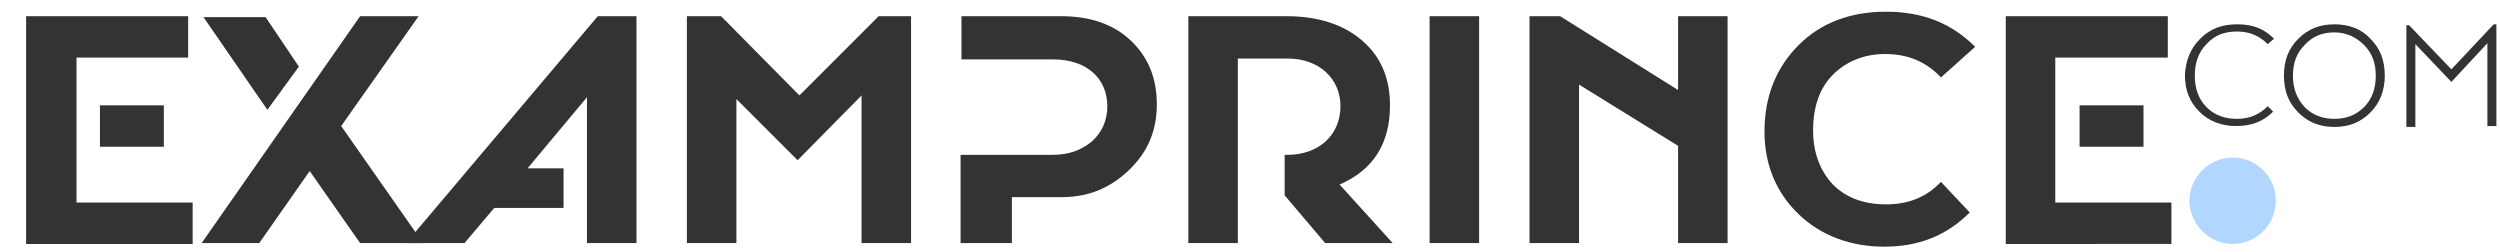 <?xml version="1.0" encoding="utf-8"?>
<!-- Generator: Adobe Illustrator 19.0.0, SVG Export Plug-In . SVG Version: 6.00 Build 0)  -->
<svg version="1.1" id="Layer_1" xmlns="http://www.w3.org/2000/svg" xmlns:xlink="http://www.w3.org/1999/xlink" x="0px" y="0px"
	 viewBox="-291.5 383 277.7 28" style="enable-background:new -291.5 383 277.7 28;" xml:space="preserve">
<style type="text/css">
	.st0{fill:#333333;}
	.st1{fill:#B2D7FF;}
</style>
<g id="XMLID_1_">
</g>
<g>
</g>
<g>
	<path class="st0" d="M-288.6,410v-25.2h18v4.6H-283v16.1h12.9v4.6H-288.6z M-280.4,399.3v-4.6h7.1v4.6H-280.4z"/>
	<path class="st0" d="M-244.5,410h-7l-5.6-8l-5.6,8h-6.4l17.6-25.2h6.5l-8.6,12.2L-244.5,410z M-258.3,390.4l-3.5,4.8l-7.1-10.3h6.9
		L-258.3,390.4z"/>
	<path class="st0" d="M-225.1,384.8h4.3V410h-5.5v-16.2l-6.6,7.9h4v4.4h-7.7l-3.3,3.9h-6.5L-225.1,384.8z"/>
	<path class="st0" d="M-193.9,384.8h3.6V410h-5.5v-16.4l-7.1,7.2l-6.8-6.8v16h-5.5v-25.2h3.8l8.7,8.8L-193.9,384.8z"/>
	<path class="st0" d="M-184.8,410v-9.8h10.2c1.8,0,3.2-0.5,4.4-1.5c1.1-1,1.7-2.3,1.7-3.9c0-3.1-2.3-5.2-6-5.2h-10.2v-4.8h11.1
		c3.2,0,5.8,0.9,7.7,2.7c1.9,1.8,2.9,4.1,2.9,7.1c0,2.9-1,5.3-3.1,7.3c-2.1,2-4.5,3-7.5,3h-5.5v5.1H-184.8z"/>
	<path class="st0" d="M-159.5,410v-25.2h10.9c3.5,0,6.3,0.9,8.4,2.7c2.1,1.8,3.1,4.2,3.1,7.2c0,4.3-1.9,7.2-5.6,8.8l5.9,6.5h-7.5
		l-4.5-5.3v-4.5h0.3c3.6,0,5.9-2.3,5.9-5.4c0-3-2.3-5.3-5.9-5.3h-5.5V410H-159.5z"/>
	<path class="st0" d="M-132.7,410v-25.2h5.5V410H-132.7z"/>
	<path class="st0" d="M-105.1,384.8h5.5V410h-5.5v-10.8l-11-6.8V410h-5.5v-25.2h3.4l13.1,8.2V384.8z"/>
	<path class="st0" d="M-91.7,406.8c-2.5-2.4-3.8-5.5-3.8-9.2c0-3.9,1.3-7.1,3.8-9.6c2.5-2.5,5.8-3.7,9.7-3.7c4.1,0,7.3,1.3,9.9,3.9
		l-3.8,3.4c-1.6-1.7-3.6-2.6-6.2-2.6c-2.3,0-4.3,0.8-5.8,2.3s-2.2,3.6-2.2,6.2c0,2.5,0.8,4.5,2.2,6c1.5,1.5,3.5,2.2,5.9,2.2
		c2.5,0,4.5-0.8,6.1-2.5l3.2,3.4c-2.6,2.6-5.7,3.8-9.5,3.8C-85.9,410.4-89.2,409.2-91.7,406.8z"/>
	<path class="st0" d="M-68.7,410v-25.2h18v4.6h-12.5v16.1h12.9v4.6H-68.7z M-60.5,399.3v-4.6h7.1v4.6H-60.5z"/>
</g>
<g>
	<path class="st1" d="M-38.7,405.3c0,2.7-2.2,4.8-4.8,4.8s-4.8-2.2-4.8-4.8s2.2-4.8,4.8-4.8S-38.7,402.6-38.7,405.3z"/>
</g>
<g>
</g>
<g>
	<path class="st0" d="M-47.1,387.3c1.1-1.1,2.4-1.6,4.1-1.6c1.8,0,3,0.5,4.1,1.6l-0.7,0.6c-0.9-0.9-2-1.4-3.4-1.4
		c-1.4,0-2.5,0.4-3.4,1.4c-0.9,0.9-1.3,2.1-1.3,3.5c0,1.4,0.4,2.6,1.3,3.5c0.9,0.9,2,1.3,3.4,1.3c1.4,0,2.5-0.5,3.4-1.4l0.6,0.6
		c-1.1,1.1-2.4,1.6-4.1,1.6c-1.6,0-3-0.5-4.1-1.6c-1.1-1.1-1.6-2.4-1.6-4.1C-48.7,389.7-48.2,388.4-47.1,387.3z"/>
	<path class="st0" d="M-36.2,395.5c-1.1-1.1-1.6-2.4-1.6-4.1c0-1.7,0.5-3,1.6-4.1c1.1-1.1,2.4-1.6,4-1.6s3,0.5,4,1.6
		c1.1,1.1,1.6,2.4,1.6,4.1c0,1.6-0.5,3-1.6,4.1c-1.1,1.1-2.4,1.6-4,1.6C-33.8,397.1-35.1,396.6-36.2,395.5z M-35.5,388
		c-0.9,0.9-1.3,2-1.3,3.4s0.4,2.5,1.3,3.5c0.9,0.9,2,1.3,3.3,1.3s2.4-0.4,3.3-1.3c0.9-0.9,1.3-2.1,1.3-3.5s-0.4-2.5-1.3-3.4
		c-0.9-0.9-2-1.4-3.3-1.4C-33.5,386.6-34.6,387-35.5,388z"/>
	<path class="st0" d="M-14.5,385.7h0.3V397h-1v-9.2l-4,4.3l-4-4.2v9.2h-1v-11.3h0.3l4.7,4.9L-14.5,385.7z"/>
</g>
</svg>
